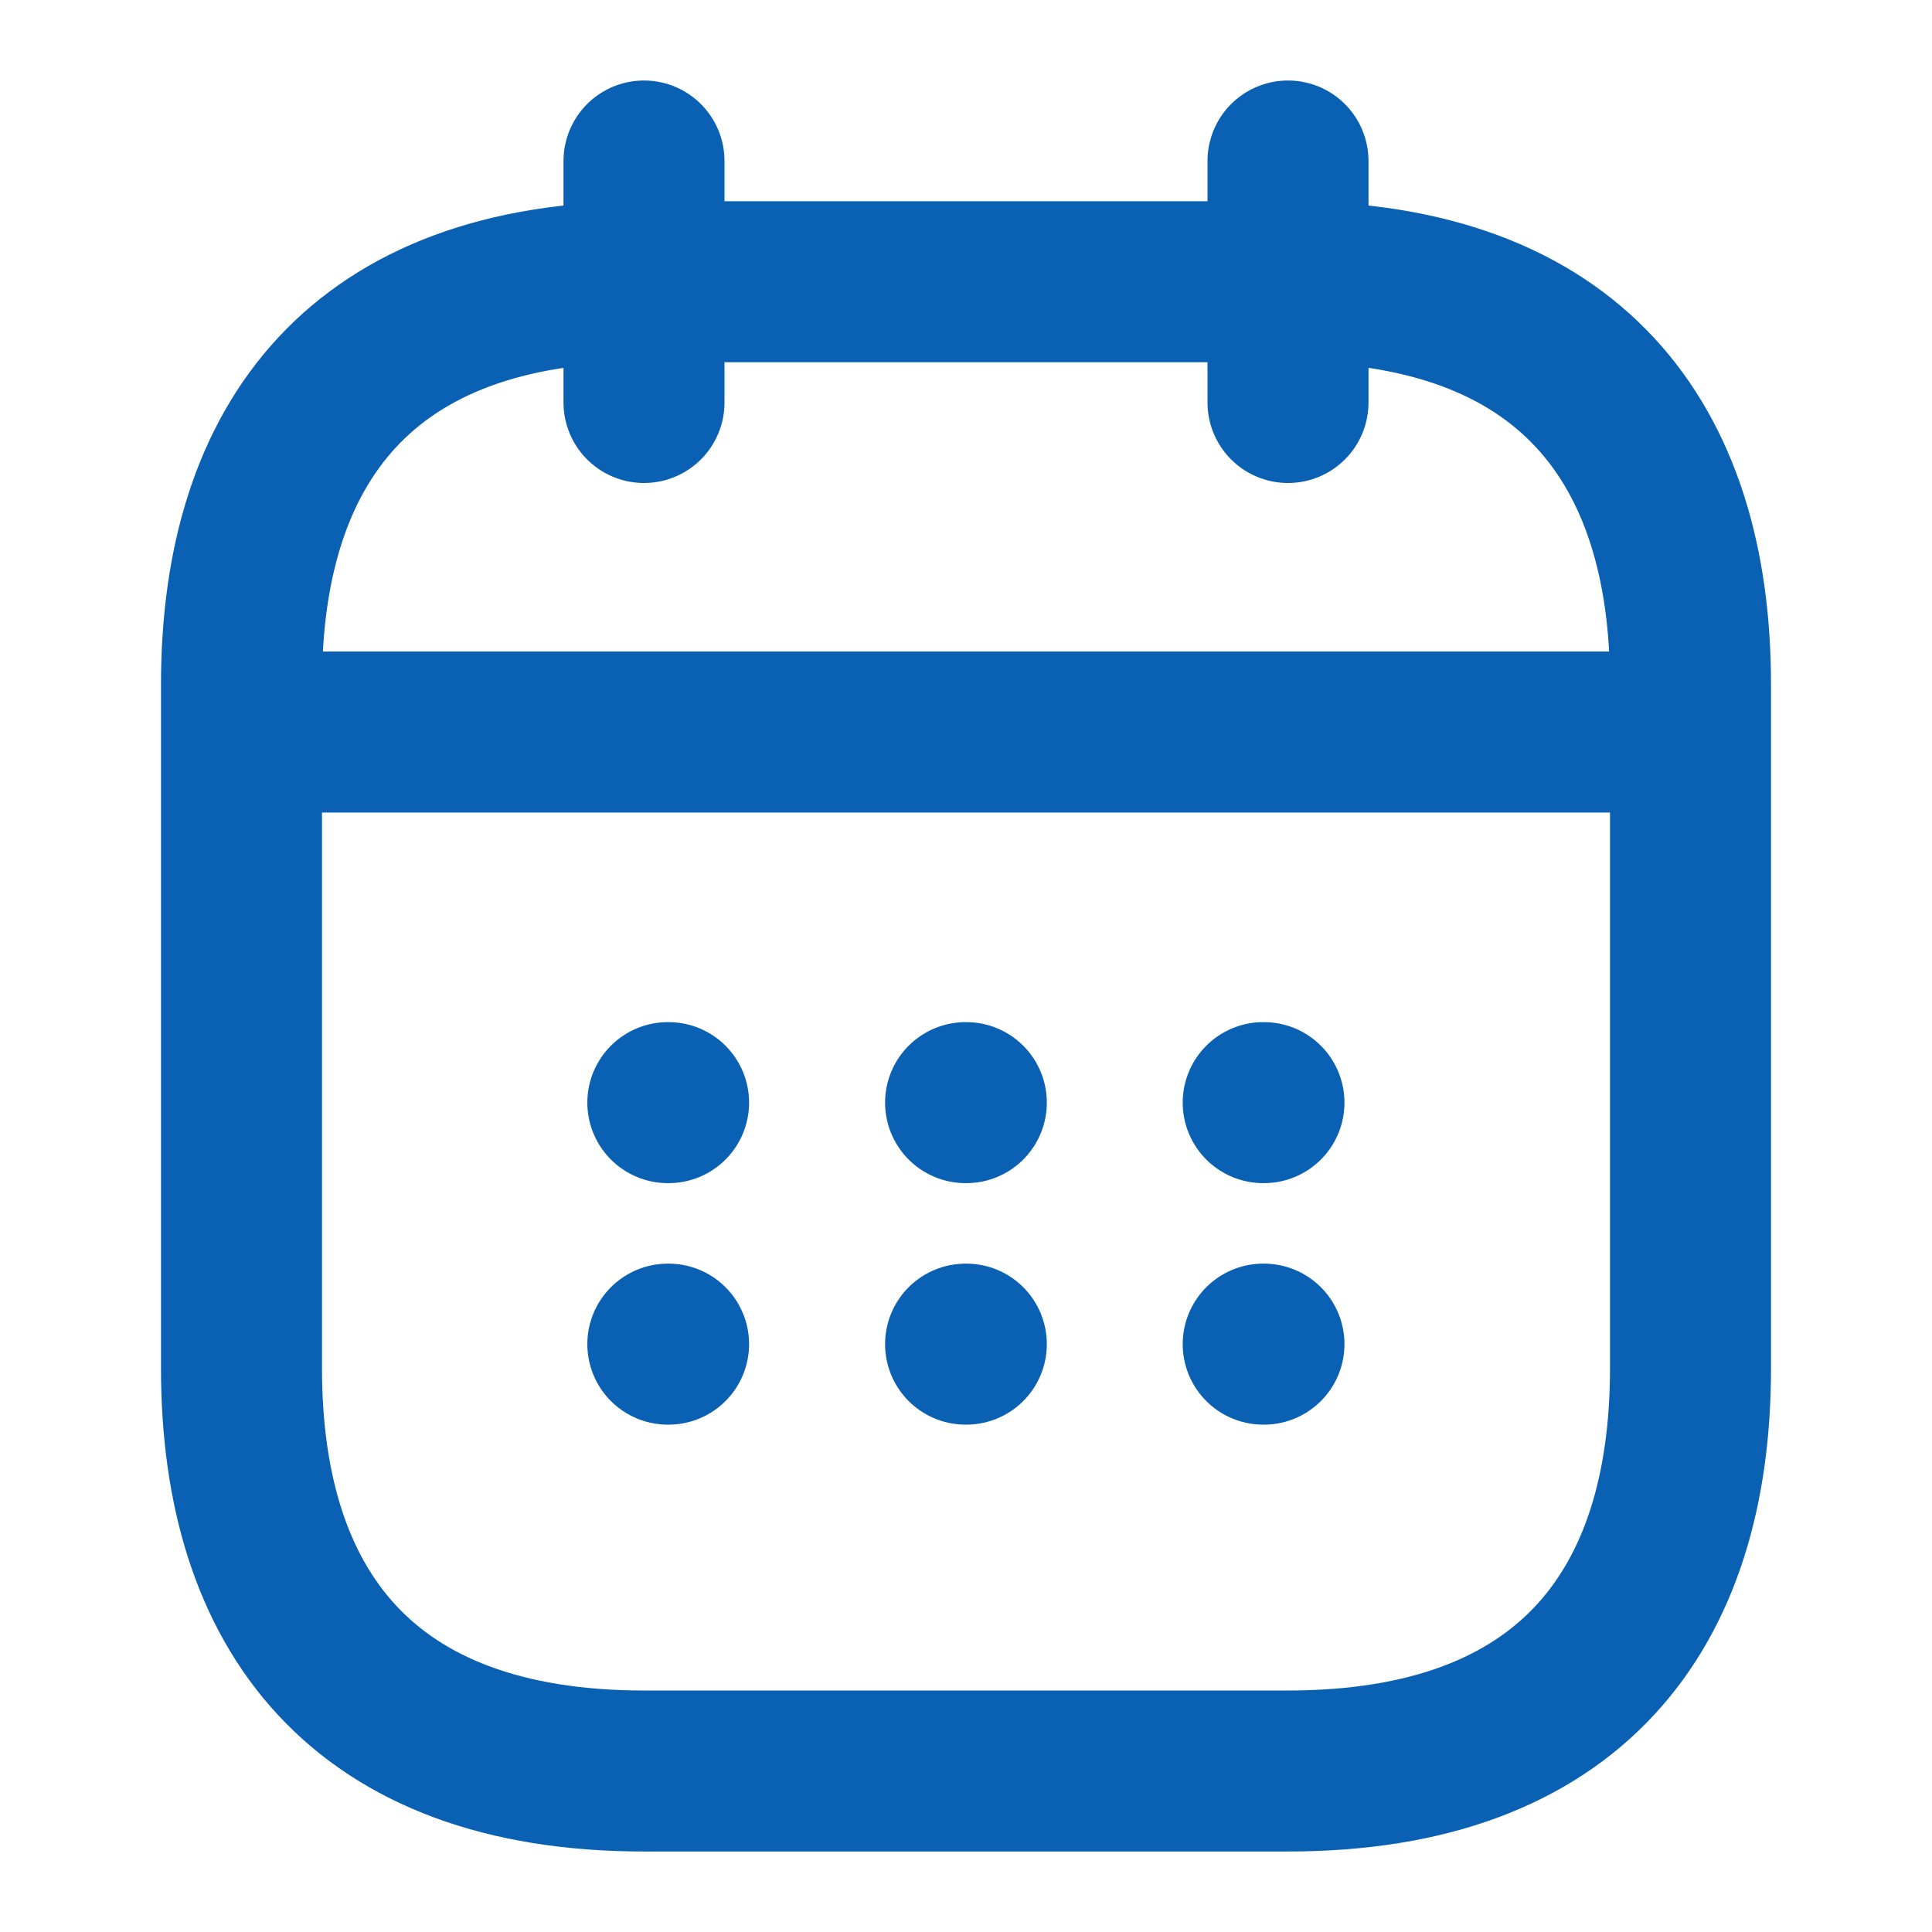 <svg width="18" height="18" viewBox="0 0 18 18" fill="none" xmlns="http://www.w3.org/2000/svg">
<path d="M6 1.5V3.75" stroke="#0A61B4" stroke-width="1.5" stroke-miterlimit="10" stroke-linecap="round" stroke-linejoin="round"/>
<path d="M12 1.5V3.75" stroke="#0A61B4" stroke-width="1.5" stroke-miterlimit="10" stroke-linecap="round" stroke-linejoin="round"/>
<path d="M2.625 6.82H15.375" stroke="#0A61B4" stroke-width="1.5" stroke-miterlimit="10" stroke-linecap="round" stroke-linejoin="round"/>
<path d="M15.75 6.375V12.75C15.75 15 14.625 16.5 12 16.5H6C3.375 16.5 2.25 15 2.25 12.75V6.375C2.25 4.125 3.375 2.625 6 2.625H12C14.625 2.625 15.75 4.125 15.75 6.375Z" stroke="#0A61B4" stroke-width="1.5" stroke-miterlimit="10" stroke-linecap="round" stroke-linejoin="round"/>
<path d="M11.769 10.273H11.776" stroke="#0A61B4" stroke-width="1.5" stroke-linecap="round" stroke-linejoin="round"/>
<path d="M11.769 12.523H11.776" stroke="#0A61B4" stroke-width="1.5" stroke-linecap="round" stroke-linejoin="round"/>
<path d="M8.996 10.273H9.003" stroke="#0A61B4" stroke-width="1.5" stroke-linecap="round" stroke-linejoin="round"/>
<path d="M8.996 12.523H9.003" stroke="#0A61B4" stroke-width="1.5" stroke-linecap="round" stroke-linejoin="round"/>
<path d="M6.222 10.273H6.229" stroke="#0A61B4" stroke-width="1.5" stroke-linecap="round" stroke-linejoin="round"/>
<path d="M6.222 12.523H6.229" stroke="#0A61B4" stroke-width="1.5" stroke-linecap="round" stroke-linejoin="round"/>
</svg>
